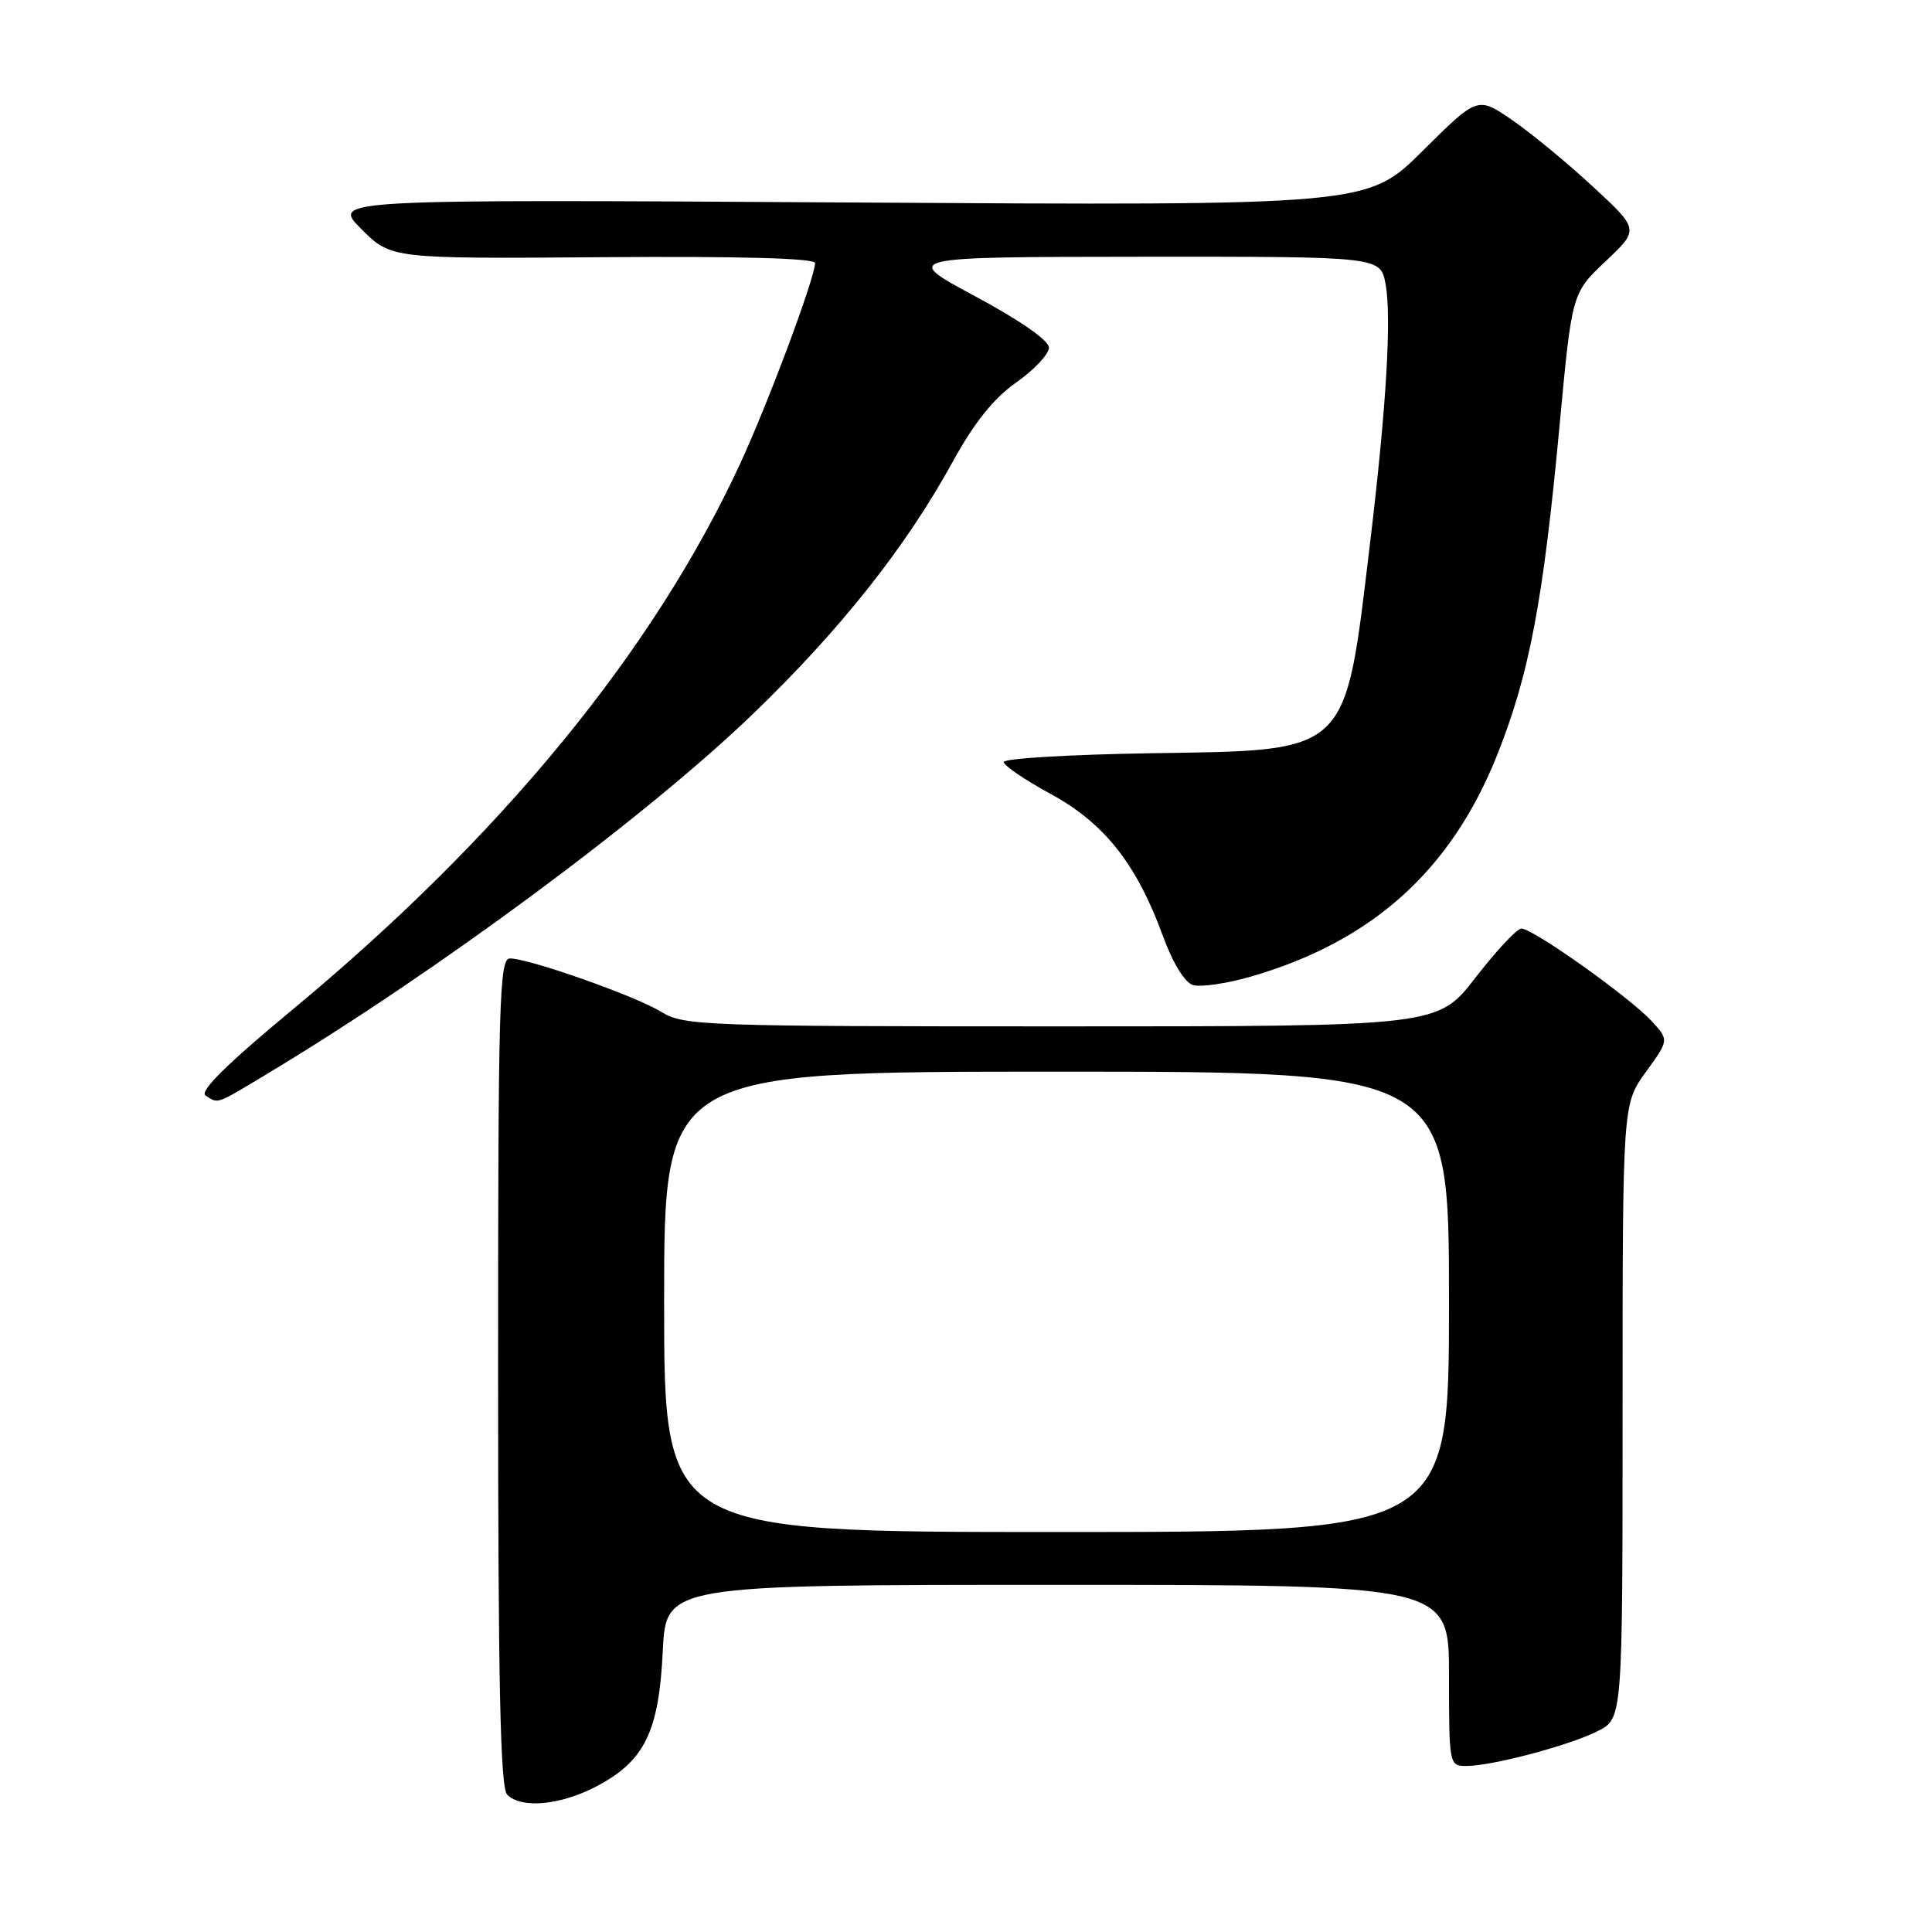 <?xml version="1.0" encoding="UTF-8" standalone="no"?>
<!DOCTYPE svg PUBLIC "-//W3C//DTD SVG 1.1//EN" "http://www.w3.org/Graphics/SVG/1.1/DTD/svg11.dtd" >
<svg xmlns="http://www.w3.org/2000/svg" xmlns:xlink="http://www.w3.org/1999/xlink" version="1.1" viewBox="0 0 256 256">
 <g >
 <path fill="currentColor"
d=" M 79.08 236.68 C 85.42 233.33 87.31 229.45 87.82 218.81 C 88.24 210.00 88.24 210.00 140.12 210.00 C 192.00 210.00 192.00 210.00 192.00 222.00 C 192.00 233.84 192.03 234.00 194.29 234.00 C 197.73 234.00 208.06 231.25 211.75 229.36 C 215.00 227.69 215.00 227.69 215.00 186.99 C 215.00 146.30 215.00 146.30 218.08 142.05 C 221.16 137.80 221.16 137.80 218.83 135.28 C 215.90 132.11 203.06 122.99 201.59 123.04 C 200.99 123.06 198.26 125.98 195.51 129.54 C 190.52 136.00 190.52 136.00 140.63 136.00 C 93.13 136.00 90.59 135.91 87.62 134.08 C 84.23 131.98 70.11 127.00 67.57 127.00 C 66.16 127.00 66.00 132.62 66.00 181.80 C 66.00 223.09 66.30 236.90 67.20 237.80 C 69.10 239.70 74.30 239.20 79.08 236.68 Z  M 35.37 142.31 C 57.94 128.74 85.57 108.27 99.75 94.62 C 111.37 83.43 120.01 72.52 126.20 61.26 C 129.09 55.99 131.64 52.80 134.67 50.67 C 137.05 48.99 139.00 46.91 138.99 46.06 C 138.99 45.11 135.14 42.44 129.24 39.27 C 119.50 34.05 119.50 34.05 151.20 34.02 C 182.91 34.00 182.91 34.00 183.59 37.61 C 184.41 42.01 183.70 53.99 181.53 72.04 C 178.14 100.24 179.04 99.39 152.43 99.81 C 141.74 99.98 133.00 100.50 133.00 100.97 C 133.00 101.44 135.81 103.35 139.25 105.22 C 146.35 109.09 150.61 114.49 154.10 124.04 C 155.38 127.57 156.98 130.18 158.06 130.52 C 159.06 130.83 162.49 130.34 165.69 129.42 C 181.75 124.79 192.23 115.39 198.34 100.14 C 202.65 89.37 204.49 79.65 206.67 56.17 C 208.29 38.84 208.29 38.84 212.75 34.62 C 217.21 30.41 217.21 30.41 211.08 24.74 C 207.72 21.62 202.90 17.65 200.37 15.91 C 195.79 12.76 195.79 12.76 188.49 20.01 C 181.20 27.25 181.20 27.25 112.57 26.83 C 43.94 26.41 43.94 26.41 47.88 30.35 C 51.82 34.29 51.82 34.29 79.91 34.08 C 97.85 33.94 108.00 34.22 108.00 34.85 C 108.00 36.77 101.77 53.46 98.08 61.43 C 86.60 86.24 66.48 110.79 38.83 133.72 C 30.04 141.01 26.38 144.62 27.24 145.17 C 28.97 146.27 28.54 146.42 35.37 142.31 Z  M 88.00 172.50 C 88.00 142.00 88.00 142.00 140.00 142.00 C 192.00 142.00 192.00 142.00 192.00 172.50 C 192.00 203.00 192.00 203.00 140.00 203.00 C 88.00 203.00 88.00 203.00 88.00 172.50 Z "/>
</g>
</svg>